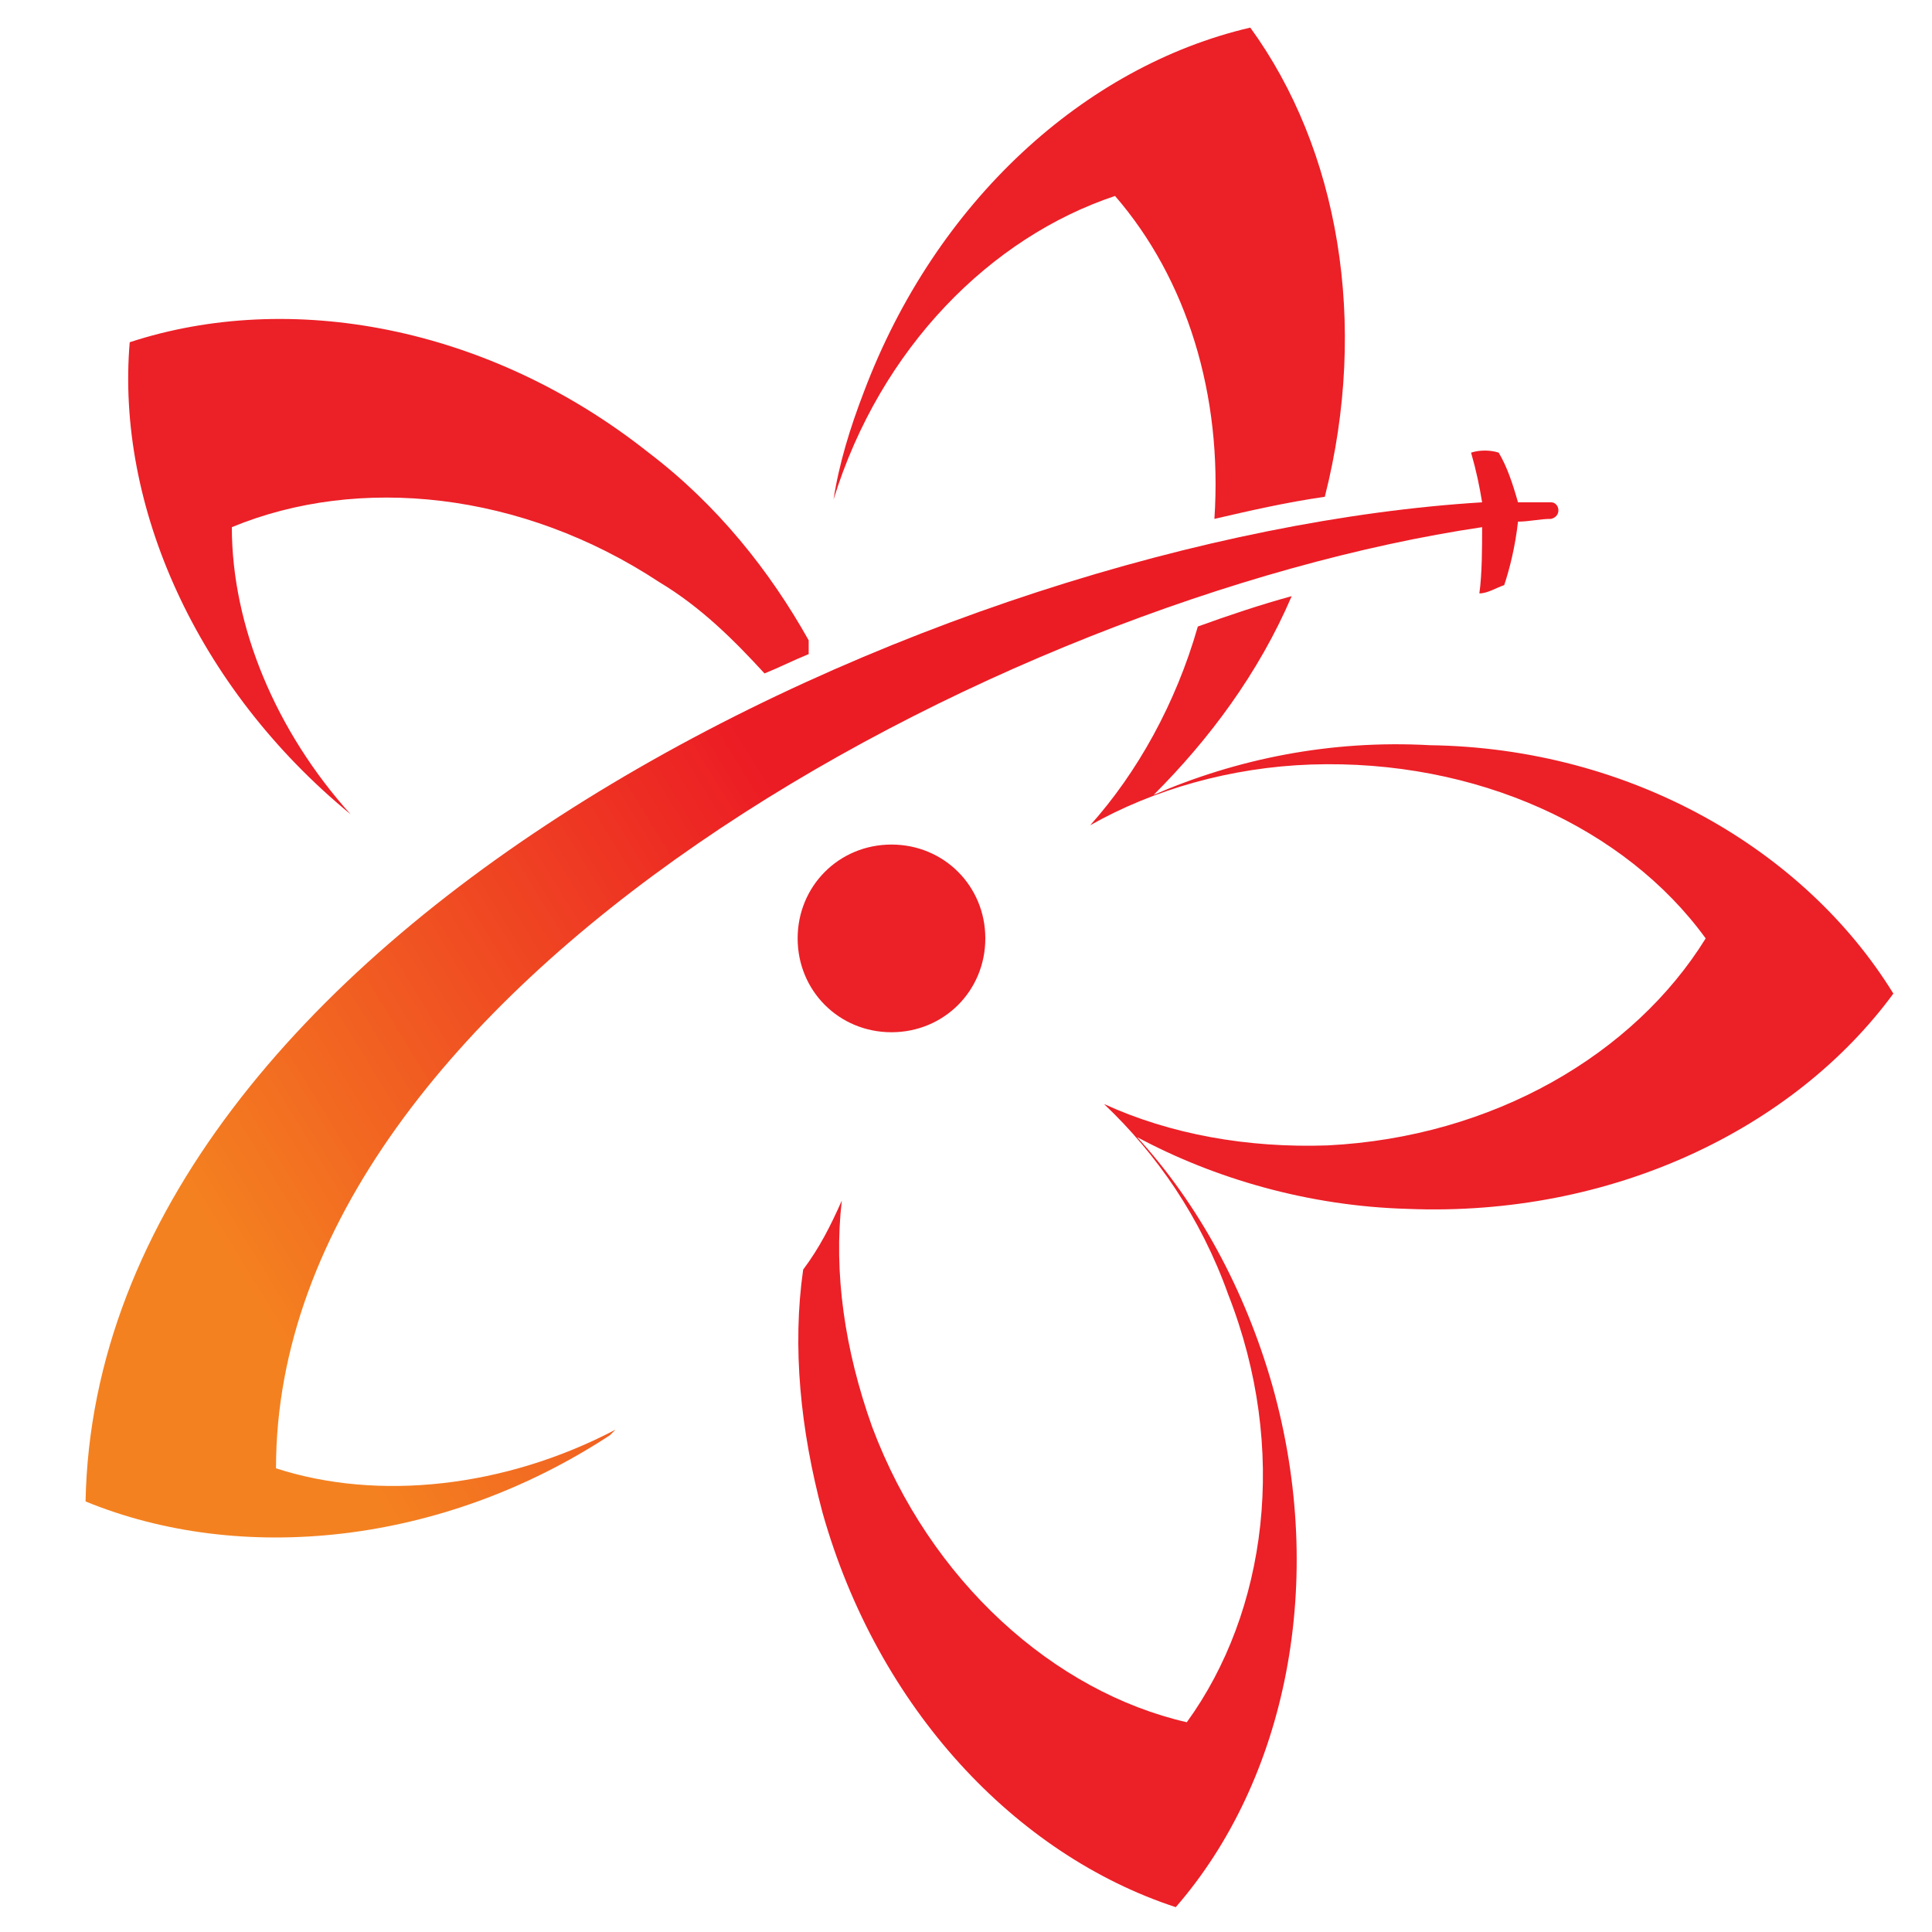 <svg xmlns="http://www.w3.org/2000/svg" id="Layer_1" width="70" height="70" x="0" y="0" version="1.1" viewBox="0 0 70 70" xml:space="preserve" style="enable-background:new 0 0 70 70"><style type="text/css">.st0{clip-path:url(#SVGID_2_);fill:url(#SVGID_3_)}.st1{fill-rule:evenodd;clip-rule:evenodd;fill:#ec2027}</style><g><g><defs><path id="SVGID_1_" d="M22.3,51.8l-0.2,0.2C16,56,8.7,56.7,3.1,54.4c0.4-20.7,31-35,50.6-36.2c-0.1-0.6-0.2-1.1-0.4-1.8 c0.3-0.1,0.7-0.1,1,0c0.3,0.5,0.5,1.1,0.7,1.8c0.4,0,0.8,0,1.2,0c0.3,0,0.4,0.5,0,0.6c-0.4,0-0.8,0.1-1.2,0.1 c-0.1,0.9-0.3,1.7-0.5,2.3c-0.3,0.1-0.6,0.3-0.9,0.3c0.1-0.7,0.1-1.7,0.1-2.4C36.2,21.7,10,35.7,10,53.2 C13.7,54.4,18.3,53.9,22.3,51.8"/></defs><clipPath id="SVGID_2_"><use xmlns:xlink="http://www.w3.org/1999/xlink" style="overflow:visible" xlink:href="#SVGID_1_"/></clipPath><linearGradient id="SVGID_3_" x1="-261.572" x2="-261.276" y1="453.985" y2="453.985" gradientTransform="matrix(-75.752 46.158 -45.632 -74.889 933.689 46107.117)" gradientUnits="userSpaceOnUse"><stop offset="0" style="stop-color:#ec1c24"/><stop offset="1" style="stop-color:#f48120"/></linearGradient><polygon points="42.1 -7.5 -14.9 27.2 17.5 80.5 74.5 45.8" class="st0"/></g><path d="M12.7,29.5c-5.6-4.6-8.5-11.2-8-17.1c5.8-1.9,13-0.6,18.8,4c2.5,1.9,4.4,4.3,5.8,6.8c0,0.2,0,0.3,0,0.5 c-0.5,0.2-1.1,0.5-1.6,0.7c-1.1-1.2-2.3-2.4-3.8-3.3c-5-3.3-10.9-3.9-15.5-2C8.4,22.7,10,26.5,12.7,29.5 M44,18.8 c0.3-4.5-1-8.7-3.6-11.7c-4.5,1.5-8.5,5.5-10.2,11c0.2-1.3,0.6-2.6,1.1-3.9c2.6-6.9,8-11.8,14-13.2c3.2,4.4,4.3,10.7,2.7,17 C46.6,18.2,45.3,18.5,44,18.8z M68.6,36C65,40.9,58.4,44.1,51,43.8c-3.6-0.1-7-1.1-9.8-2.6c2.2,2.4,3.9,5.5,4.9,9 c2,7.1,0.5,14.3-3.5,18.9c-5.8-1.9-10.8-7.2-12.8-14.3c-0.8-3-1.1-6-0.7-8.8c0.6-0.8,1-1.6,1.4-2.5c-0.3,2.6,0.1,5.4,1.1,8.2 c2.1,5.6,6.6,9.6,11.4,10.7c2.9-4,3.7-9.9,1.5-15.5c-1-2.8-2.6-5.1-4.5-6.9c2.4,1.1,5.2,1.6,8.1,1.5c6-0.3,11.1-3.3,13.7-7.5 c-2.9-4-8.3-6.5-14.3-6.3c-2.9,0.1-5.7,0.9-8,2.2c1.7-1.9,3.1-4.4,3.9-7.2c1.1-0.4,2.3-0.8,3.4-1.1c-1.2,2.8-3,5.2-5,7.2 c3-1.3,6.4-2,10-1.8C59.1,27.1,65.4,30.8,68.6,36z M32.3,30.6c1.9,0,3.4,1.5,3.4,3.4c0,1.9-1.5,3.4-3.4,3.4c-1.9,0-3.4-1.5-3.4-3.4 C28.9,32.1,30.4,30.6,32.3,30.6z" class="st1"/></g></svg>